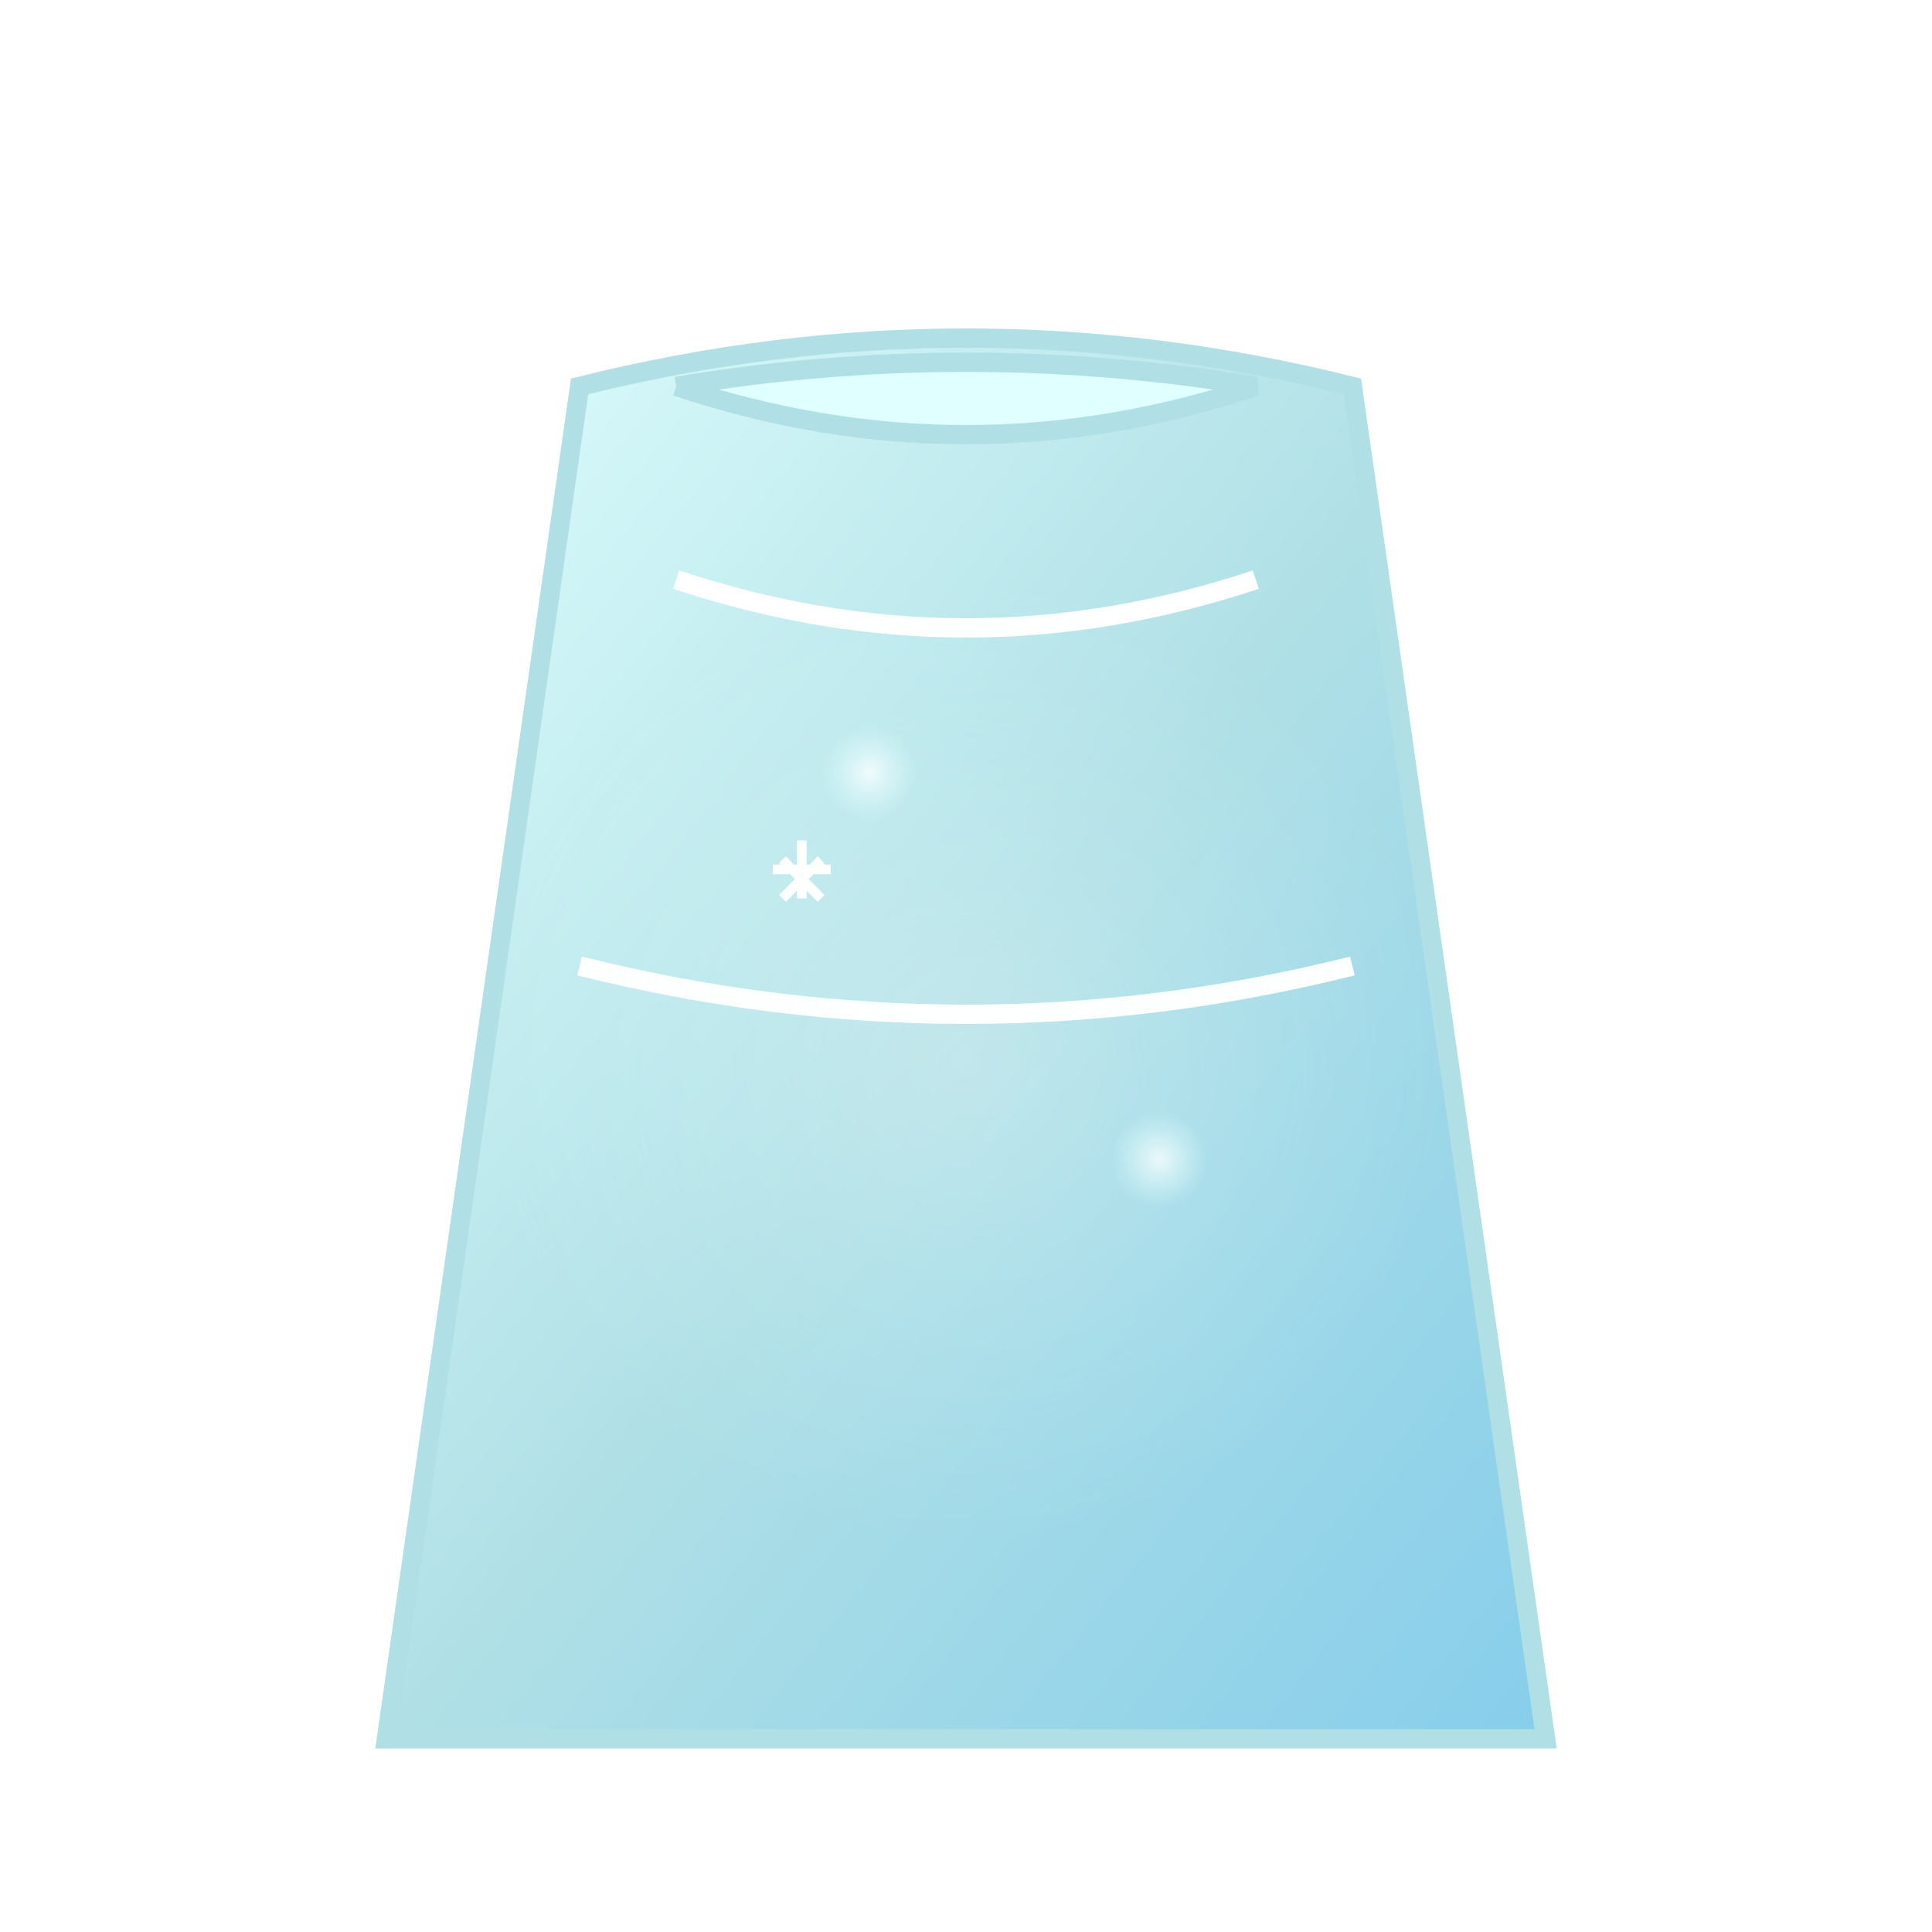 <?xml version="1.0" encoding="UTF-8"?>
<svg width="200" height="200" viewBox="0 0 200 200" xmlns="http://www.w3.org/2000/svg">
  <!-- Définition des gradients -->
  <defs>
    <linearGradient id="cape" x1="0%" y1="0%" x2="100%" y2="100%">
      <stop offset="0%" style="stop-color:#E0FFFF"/>
      <stop offset="50%" style="stop-color:#B0E0E6"/>
      <stop offset="100%" style="stop-color:#87CEEB"/>
    </linearGradient>
    <radialGradient id="givre" cx="50%" cy="50%" r="50%" fx="50%" fy="50%">
      <stop offset="0%" style="stop-color:#FFFFFF;stop-opacity:0.8"/>
      <stop offset="100%" style="stop-color:#E0FFFF;stop-opacity:0"/>
    </radialGradient>
    <filter id="flou-glace">
      <feGaussianBlur in="SourceGraphic" stdDeviation="1"/>
    </filter>
  </defs>

  <!-- Corps de la cape -->
  <path d="M60 40 Q100 30 140 40 L160 180 L40 180 Z" 
        fill="url(#cape)" stroke="#B0E0E6" stroke-width="2"/>
  
  <!-- Col de la cape -->
  <path d="M70 40 Q100 35 130 40 Q100 50 70 40" 
        fill="#E0FFFF" stroke="#B0E0E6" stroke-width="2"/>
  
  <!-- Motifs de givre -->
  <path d="M70 60 Q100 70 130 60" 
        fill="none" stroke="#FFFFFF" stroke-width="2" filter="url(#flou-glace)">
    <animate attributeName="opacity" values="0.8;0.3;0.8" dur="3s" repeatCount="indefinite"/>
  </path>
  <path d="M60 100 Q100 110 140 100" 
        fill="none" stroke="#FFFFFF" stroke-width="2" filter="url(#flou-glace)">
    <animate attributeName="opacity" values="0.8;0.3;0.8" dur="3s" repeatCount="indefinite"/>
  </path>
  
  <!-- Flocons de neige -->
  <g id="flocon">
    <path d="M0 0 L6 0 M3 -3 L3 3 M1 -1 L5 3 M1 3 L5 -1" 
          stroke="#FFFFFF" stroke-width="1" transform="translate(80,90)"/>
  </g>
  <use href="#flocon" transform="translate(120,70)"/>
  <use href="#flocon" transform="translate(90,130)"/>
  <use href="#flocon" transform="translate(130,150)"/>
  
  <!-- Effet de brillance -->
  <circle cx="90" cy="80" r="5" fill="url(#givre)">
    <animate attributeName="opacity" values="0.8;0.2;0.8" dur="2s" repeatCount="indefinite"/>
  </circle>
  <circle cx="120" cy="120" r="5" fill="url(#givre)">
    <animate attributeName="opacity" values="0.8;0.2;0.8" dur="2s" repeatCount="indefinite"/>
  </circle>
  
  <!-- Aura glacée -->
  <circle cx="100" cy="110" r="50" fill="url(#givre)" opacity="0.3">
    <animate attributeName="r" values="50;55;50" dur="4s" repeatCount="indefinite"/>
  </circle>
</svg> 